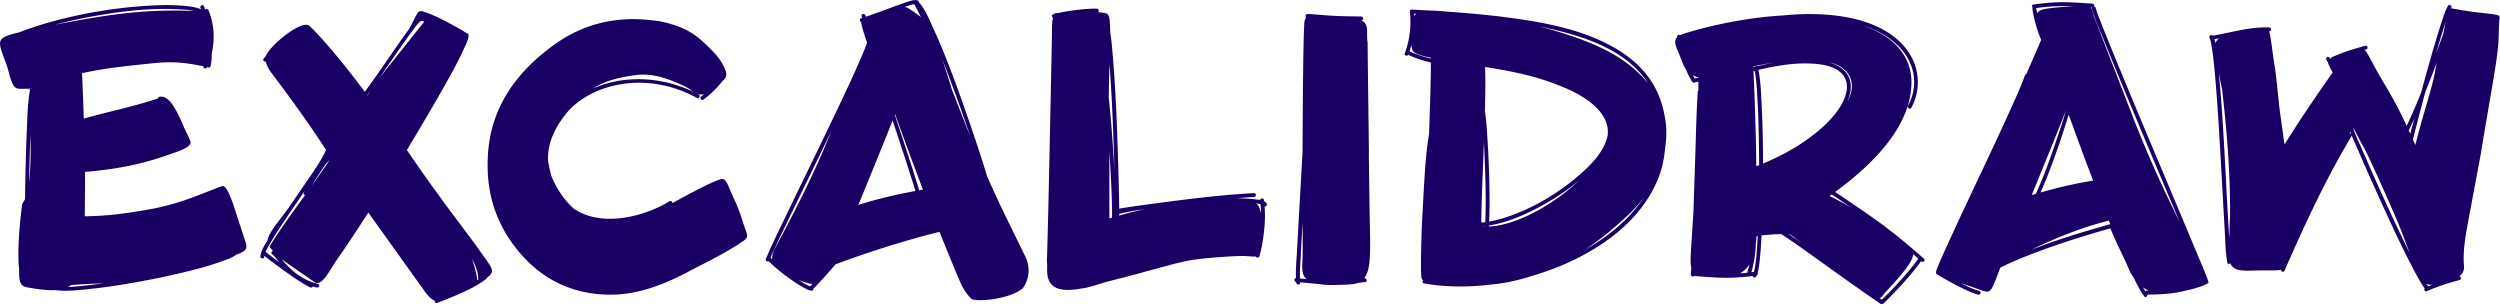 <svg viewBox="0 0 450 55" xmlns="http://www.w3.org/2000/svg" fill="none" class="ExcalidrawLogo-text"><path d="M429.27 96.74c2.47-1.39 4.78-3.02 6.83-4.95 1.43-1.35 2.73-2.86 3.81-4.51-.66.9-1.4 1.77-2.23 2.59-2.91 2.84-5.72 5.09-8.42 6.87h.01ZM343.6 69.36c.33 3.13.58 6.27.79 9.4.09 1.37.18 2.75.25 4.12-.12-4.46-.27-8.93-.5-13.39-.11-2.08-.24-4.16-.4-6.24-.06 1.79-.11 3.85-.13 6.11h-.01ZM378.47 98.34c.01-.37.07-1.13.01-6.51-.11 1.9-.22 3.81-.31 5.71-.07 1.42-.22 2.91-.16 4.35.39.03.78.07 1.17.1-.92-.85-.76-2.01-.72-3.66l.01.01ZM344.09 86.12c-.09-2.41-.22-4.83-.39-7.24v12.21c.15-.05.32-.09.47-.14.05-1.61-.03-3.23-.09-4.83h.01ZM440.69 66.79c-.22-.34-.45-.67-.69-.99-3.71-4.87-9.91-7.14-15.65-8.55-1.05-.26-2.12-.49-3.18-.71 2.29.59 4.48 1.26 6.64 2.02 7.19 2.54 10.57 5.41 12.88 8.23ZM305.09 72.46l1.2 3.6c.84 2.53 1.67 5.06 2.46 7.61.24.78.5 1.57.73 2.36.22-.04.44-.08.67-.12a776.9 776.9 0 0 1-5.01-13.57c-.02.04-.03.09-.05.13v-.01ZM345.49 90.25v.31c1.48-.42 3.05-.83 4.66-1.2-1.56.25-3.12.52-4.66.89ZM371.02 90.22c0-.57-.04-1.14-.11-1.71-.06-.02-.12-.04-.19-.05-.21-.05-.43-.08-.65-.11.42.16.74.88.95 1.87ZM398.93 54.23c-.13 0-.27-.01-.4-.02l.03.4c.11-.15.23-.27.37-.38ZM401.57 62.28v-.15c-1.22-.24-2.86-.61-3.23-1.25-.09-.15-.18-.51-.27-.98-.09.37-.2.73-.33 1.09 1.24.56 2.52.98 3.83 1.29ZM421.73 88.68c-2.97 1.65-6.28 3.12-9.69 3.68v.18c4.72-.14 11.63-3.85 16.33-8.38-2.04 1.75-4.33 3.24-6.63 4.53l-.01-.01ZM411.28 80.92c-.05-1.2-.09-2.4-.15-3.6-.21 5.66-.46 11.38-.47 14.51.24-.02.48-.04.71-.07.15-3.61.05-7.23-.09-10.83v-.01Z" transform="translate(-144.023 -51.76)"></path><path d="M425.38 67.41c-3.5-1.45-7.19-2.57-14.06-3.62.09 1.97.06 4.88-.03 8.12.03.04.06.09.06.15.19 1.36.28 2.73.37 4.1.25 3.77.39 7.55.41 11.33 0 1.38-.01 2.76-.07 4.13 1.4-.25 2.78-.65 4.12-1.15 4.07-1.5 7.94-3.78 11.28-6.54 2.33-1.92 5.13-4.49 5.88-7.58.63-3.53-2.45-6.68-7.97-8.96l.01.02ZM411.35 92.53v-.06l-.34.03c.11.01.22.03.34.03ZM314.26 64.06c-.23-.59-.47-1.17-.7-1.75.57 1.62 1.11 3.25 1.6 4.9l.15.54 2.35 6.05c.32.82.66 1.64.98 2.46-1.38-4.1-2.83-8.17-4.39-12.2h.01ZM156.82 103.07c-.18.13-.38.23-.58.33 1.32-.03 2.66-.2 3.93-.34.86-.09 1.72-.22 2.58-.33-2.12.1-4.12.17-5.94.34h.01ZM210.14 68.88s.03.04.05.07c.18-.31.39-.64.58-.96-.21.3-.42.6-.64.89h.01ZM201.65 82.8c-.5.77-1.02 1.56-1.49 2.37 1.11-1.55 2.21-3.1 3.2-4.59-.23.23-.49.51-.75.79-.32.47-.65.95-.96 1.43ZM194.03 98.66c-.33-.4-.65-.84-1.05-1.17-.24-.2-.07-.49.17-.56-.23-.26-.42-.5-.63-.75 1.51-2.55 3.93-5.87 6.4-9.28-.17-.08-.29-.28-.2-.49.04-.09.09-.17.13-.26-1.21 1.78-2.42 3.55-3.61 5.33-.87 1.31-1.74 2.64-2.54 4-.29.5-.63 1.04-.87 1.61.81.65 1.63 1.27 2.47 1.88-.09-.11-.18-.21-.27-.32v.01ZM307.79 82.93c-1-3.17-2.05-6.32-3.1-9.48-1.62 4.08-3.69 9.17-6.16 15.19 3.32-1.04 6.77-1.87 10.27-2.5-.32-1.08-.67-2.15-1.01-3.21ZM149.5 80.7c.05-1.71.04-3.43 0-5.14-.1 2.26-.16 4.51-.22 6.77-.02.73-.03 1.46-.04 2.19.14-1.27.2-2.55.24-3.82h.02ZM228.98 98.3c.39 1.25.91 3.03.94 3.91.06-.03.12-.07.17-.1.08-1.29-.55-2.65-1.11-3.81ZM307.72 53.36c.81.5 1.53 1.04 2.07 1.49-.38-.8-.78-1.58-1.21-2.35-.17.03-.34.06-.51.11-.43.12-.86.26-1.29.41.35-.01.53.1.94.34ZM283.69 96.14c3.91-7.25 6.89-13.35 8.88-18.15l1.1-2.66c-1.27 2.64-2.56 5.27-3.83 7.9-1.53 3.15-3.06 6.31-4.58 9.47-.87 1.81-1.76 3.62-2.54 5.47.04.02.07.04.11.07.05.05.1.09.15.14.05-.73.27-1.48.71-2.24ZM289.92 103.23s-.04.01-.05.03c0-.02.04-.03.05-.04.05-.05.11-.1.16-.15l.21-.21c-.55 0-1.5-.27-2.55-.72.4.26.8.51 1.22.74.24.13.48.26.73.37.05.02.1.03.14.05a.27.27 0 0 1 .08-.07h.01ZM269.23 68.49c-.39-.19-.82-.48-1.33-.87-3.06-1.56-6.31-2.78-9.36-2.35-3.5.49-5.7 1.11-7.74 2.44 5.71-2.6 12.82-2.07 18.44.79l-.01-.01ZM177.87 53.69l1.06.03c-.96-.22-2-.25-2.89-.3-4.95-.26-9.99.33-14.86 1.19-2.44.43-4.88.95-7.28 1.59 9.09-1.76 15.69-2.77 23.97-2.51ZM219.85 55.51c-.18.12-.36.27-.56.45-.45.53-.86 1.11-1.26 1.66-1.91 2.61-3.71 5.31-5.57 7.95l-.12.18 8.05-10.11c-.18-.05-.36-.1-.55-.13h.01ZM510.71 54.1c.12-.15.29-.3.53-.45.69-.4 3.72-.63 5.87-.74-.36-.02-.73-.04-1.09-.05-1.84-.03-3.67.09-5.49.35.05.3.12.59.18.88v.01ZM510.76 86.02c1.37-3.07 2.49-6.27 3.57-9.46.55-1.64 1.12-3.3 1.6-4.97-1.59 4.01-3.67 9.14-6.2 15.3.24-.08.5-.14.74-.22.1-.22.19-.44.29-.65ZM566.95 75.76c.11-.02.23.03.31.11-.05-.13-.09-.26-.14-.39-.05.09-.11.18-.17.28ZM511.33 86.41c3.08-.89 6.24-1.62 9.46-2.14-1.51-3.98-2.98-7.96-4.39-11.87-.05.15-.09.31-.14.46-1.02 3.32-2.15 6.61-3.39 9.85-.48 1.25-.98 2.49-1.53 3.7h-.01ZM578.24 74.45c.11-.44.23-.87.35-1.31-.31.7-.64 1.39-.97 2.08.09.21.19.4.28.61.12-.46.23-.92.35-1.38h-.01ZM520.62 53.11c-.09 0-.18-.01-.28-.02.38.34.29 1.08.93 2.53l6.65 17.15c2.2 5.68 4.69 11.36 7.41 16.87l1.06 2.17c-2.95-7.05-5.92-14.08-8.87-21.13-1.58-3.79-3.16-7.59-4.7-11.4-.78-1.92-1.73-3.89-2.25-5.91-.03-.1 0-.19.04-.26h.01ZM578.78 77.87c1.45-5.77 3.07-10.43 3.58-13.36.05-.34.16-.88.31-1.55-.67 1.79-1.37 3.56-2.08 5.33-.12.43-.23.86-.35 1.29-.65 2.43-1.29 4.86-1.9 7.3.14.33.29.65.43 1l.01-.01ZM545.3 94.66c.02-.44.03-.83.05-1.12.02-1.01.05-2.02.11-3.02.03-6.66-.46-14.33-1.46-22.8-.13-.42-.27-1.24-.56-2.89 0-.02 0-.04-.01-.06.62 6.61.95 13.25 1.32 19.87.17 3.08.33 6.16.52 9.23.02.25.03.52.04.78l-.01.01ZM580.77 102.81c.13.2.27.38.37.49.27-.11.53-.22.8-.32-.43.09-.82.05-1.17-.16v-.01ZM530.48 104.07h.33c-.36-.13-.71-.32-1.04-.56.14.24.3.47.45.7.06-.08.14-.13.26-.13v-.01ZM542.63 58.82c.06.23.11.47.15.71.14-.33.36-.62.7-.86-.28.05-.57.11-.85.15ZM583.81 57.87c.15-.7.29-1.41.42-2.11-.14.45-.28.9-.42 1.34-.46 1.44-.89 2.89-1.31 4.34.44-1.19.88-2.37 1.31-3.57ZM523.62 91.48c-4.66 1.17-9.05 2.89-14.02 5.27 4.65-1.84 9.48-3.29 14.28-4.63-.09-.22-.17-.41-.26-.64ZM460.64 78.3c-.04-2.9-.11-5.81-.28-8.71-.1-1.68-.17-3.43-.5-5.09-.07.02-.14.03-.2.05.3 6.54.45 12.17.51 17.12.17-.07.34-.14.51-.2 0-1.06-.01-2.11-.03-3.17h-.01ZM470.63 63.24c-3.38-.26-6.81.32-10.1 1.1.41 2.01.47 4.14.57 6.18.18 3.55.25 7.11.27 10.67 3.31-1.38 6.5-3.12 9.3-5.35 1.96-1.56 3.86-3.41 5.02-5.66.73-1.41 1.19-3.22.26-4.65-1.09-1.7-3.46-2.14-5.32-2.29ZM460.29 63.68c1-.24 2.01-.46 3.04-.65-1.15.16-2.37.38-3.71.69v.13c.07-.02.15-.04.22-.05.11-.13.3-.18.45-.11v-.01ZM457.24 100.96c.43-.03.86-.07 1.29-.11.14-.49.27-.99.38-1.49-.44.7-1 1.23-1.67 1.6ZM482.88 104.98c-.18.23-.36.38-.55.47.14.09.27.19.4.28a70.76 70.76 0 0 0 4.37-4.63c.76-.89 1.52-1.81 2.19-2.77-.3-.27-.61-.53-.92-.79-.07 1.94-4.62 6.32-5.49 7.45v-.01Z" transform="translate(-144.023 -51.76)"></path><path d="M474.36 63.31c-.4-.16-.84-.27-1.29-.37 1.56.42 3.08 1.22 3.76 2.74.62 1.4.32 2.95-.28 4.32.7-1.22.94-2.34.74-3.47-.24-1.33-1.19-2.54-2.93-3.21v-.01ZM477.34 89.18c-1.2-.81-2.4-1.62-3.6-2.42-.14.1-.26.19-.4.29 1.4.67 2.73 1.39 4 2.13ZM465.88 93.85c.37.25.74.5 1.1.75.46.32.92.65 1.38.97-1.57-1.2-2.01-1.61-2.49-1.72h.01ZM574.92 90.06c-2.28-5.21-4.93-11.13-5.67-12.26-.1-.15-1.57-3.01-1.63-3.08 0 0-.01.02-.02.02.4 1.37 1.09 2.69 1.65 3.99 2.14 4.95 4.36 9.86 6.67 14.73.6 1.26 1.21 2.52 1.83 3.78-.75-2.01-1.64-4.45-2.83-7.18ZM448.73 65.29c.1.2.22.38.34.57.22-.02.43-.06.65-.08v-.08c-.14-.05-.25 0-.99-.41ZM460.16 94.81c-.02.31-.06.59-.1.89-.03 1.71-.33 3.43-.79 5.07.15-.02.3-.03.45-.05.01-.04.02-.08.03-.11.09-.34.15-.69.2-1.03.17-1.07.25-2.16.33-3.24.05-.69.08-1.39.12-2.08-.27.1-.27.26-.24.57v-.02Z" transform="translate(-144.023 -51.76)"></path><path d="m328.67 98.12-3.22-6.58c-1.29-2.63-2.53-5.29-3.72-7.97-.25-.85-.52-1.69-.79-2.53-.81-2.57-1.67-5.12-2.55-7.67-1.92-5.53-3.9-11.08-6.32-16.41-.72-1.58-1.46-3.44-2.63-4.79-.03-.17-.16-.29-.34-.36a.282.282 0 0 0-.23-.04c-.06-.01-.12 0-.18.01-.74.06-1.5.38-2.19.61-2.22.77-4.4 1.64-6.63 2.38-.03-.08-.06-.16-.09-.25-.15-.42-.82-.24-.67.19.03.09.07.19.1.28l-.18.06c-.36.11-.28.6 0 .68.18 1.18.63 2.36.98 3.49.03.09.06.17.08.26-.08.23-.17.46-.24.64-.37.98-.79 1.94-1.21 2.9-1.27 2.89-2.62 5.75-3.98 8.6-3.18 6.67-6.44 13.31-9.64 19.97-1.08 2.25-2.2 4.5-3.15 6.81-.13.32.24.5.5.37 1.34 1.33 2.84 2.5 4.4 3.57.65.44 1.31.87 2.01 1.24.4.22.86.48 1.33.5.24.01.35-.19.33-.37.11-.1.21-.21.28-.28.41-.41.81-.84 1.2-1.26.85-.92 1.69-1.87 2.5-2.84 6.31-2.34 12.6-4.31 18.71-5.84 2.14 5.3 3.43 8.43 3.97 9.58.55 1.05 1.15 1.88 1.82 2.52 1.32.56 6.96-.03 9.23-1.96.87-1.28 1.19-2.67.93-4.15-.09-.5-.22-.95-.4-1.33l-.01-.03Zm-20.09-45.61c.43.77.83 1.56 1.21 2.35-.54-.45-1.27-.99-2.07-1.49-.42-.24-.6-.35-.94-.34.43-.15.85-.29 1.29-.41.17-.05.34-.08.51-.11Zm-25.86 45.66c.78-1.85 1.67-3.66 2.54-5.47 1.51-3.16 3.05-6.31 4.58-9.47 1.28-2.63 2.56-5.26 3.83-7.9l-1.1 2.66c-1.99 4.79-4.97 10.9-8.88 18.15-.43.76-.66 1.51-.71 2.24-.05-.05-.1-.09-.15-.14a.259.259 0 0 0-.11-.07Zm6.24 4.71c-.42-.23-.82-.48-1.22-.74 1.05.45 2 .72 2.55.72l-.21.21c-.05.05-.11.1-.16.15-.01.01-.04.03-.05.04 0-.02.03-.02.05-.03a.27.27 0 0 0-.08.07c-.05-.02-.1-.03-.14-.05-.25-.1-.49-.24-.73-.37h-.01Zm15.73-29.43c1.05 3.15 2.1 6.31 3.1 9.48.34 1.06.69 2.13 1.01 3.21-3.5.63-6.95 1.46-10.27 2.5 2.48-6.03 4.54-11.11 6.16-15.19Zm4.79 12.57c-.23-.79-.49-1.58-.73-2.36-.79-2.54-1.63-5.08-2.46-7.61l-1.2-3.6c.02-.04.04-.09.05-.13 1.6 4.45 3.28 9 5.01 13.57l-.67.12v.01Zm5.83-18.27-.15-.54c-.49-1.64-1.03-3.28-1.6-4.9.23.58.47 1.17.7 1.75 1.56 4.03 3.01 8.1 4.39 12.2-.33-.82-.67-1.64-.98-2.46l-2.35-6.05h-.01ZM390.43 79.37c-.13-10.43-.22-17.5-.24-19.97-.24-1.6.21-2.88-.65-3.65-.14-.13-.32-.23-.52-.32h.03c.45 0 .45-.69 0-.7-1.75-.03-3.5-.04-5.25-.14-1.38-.08-2.76-.21-4.15-.31-.07 0-.12.01-.17.04-.21-.07-.47.03-.45.31l.03.45c-.11.14-.19.3-.22.5-.21 1.26-.32 13.67-.36 23.59-.32 5.79-.67 11.57-.97 17.36-.09 1.73-.29 3.54-.21 5.3-.39.02-.38.64.04.69v.12c.05.44.74.45.7 0v-.06c1.1.09 2.2.21 3.3.3 1.14.19 2.44.2 3.29.17 1.73-.05 2.92-.05 3.8-.37.45-.05.9-.11 1.35-.17.44-.06.25-.73-.19-.67h-.01c.24-.32.45-.72.62-1.25.66-1.84.41-6.36.34-11.33l-.13-9.9.02.01Zm-12.26 18.17c.09-1.91.2-3.81.31-5.71.06 5.38 0 6.14-.01 6.51-.05 1.65-.21 2.81.72 3.66-.39-.04-.78-.07-1.17-.1-.06-1.44.09-2.93.16-4.35l-.01-.01ZM588.97 53.85c-2.06-.25-3.17-.51-3.76-.6a.3.3 0 0 1 .04-.08c.22-.39-.39-.75-.6-.35-.56 1.02-.9 2.19-1.26 3.29-.61 1.88-1.17 3.78-1.72 5.68-.63 2.19-1.24 4.39-1.83 6.59-.81 2.03-1.67 4.05-2.61 6.03-1.7-3.64-3.11-6.04-4.03-7.57-2.26-3.74-2.85-5.48-3.57-6.08l.31-.09c.43-.12.25-.8-.19-.67-1.06.3-2.12.6-3.17.95-.93.32-1.85.69-2.76 1.07-.13.05-.19.16-.22.27-.04.02-.08.05-.11.07-.04-.06-.07-.12-.11-.18a.354.354 0 0 0-.48-.12c-.16.09-.22.32-.13.48l.33.54c0 .09.02.18.06.28.51 1.16.78 1.38.72 1.47-2.42 3.44-5.41 7.86-6.2 9.1-1.27 1.97-2.01 3.14-2.45 3.84l-.91-6.56-.43-4.1c-.19-1.85-.37-3.23-.53-4.13-.19-1.1-.3-2.15-.45-3.16-.2-1.36-.29-2.06-.47-2.42h.04c.45.02.45-.68 0-.7-3.43-.16-6.81.94-10.17 1.48-.24-.22-.73-.04-.58.32.24.59.33 1.25.43 1.87.17 1.06.29 2.13.4 3.2.32 3.09.53 6.2.74 9.3.44 6.75.77 13.51 1.17 20.26.11 1.95.13 3.96.46 5.89.05.3.37.31.55.14.74 1.71 2.87 1.27 6.13 1.27 1.34 0 2.39.04 2.99-.11.02.32.48.53.63.18 3.61-8.26 7.41-16.46 12.05-24.2.03-.05.04-.1.05-.15.3.73.64 1.45.94 2.16.97 2.26 1.97 4.52 2.98 6.76 2.26 5.03 4.54 10.07 7.09 14.96.47.9.94 1.79 1.47 2.65.2.32.4.67.66.96-.18.25 0 .68.34.54.91-.38 1.82-.75 2.76-1.07 1.04-.35 2.11-.65 3.17-.95.39-.11.28-.66-.07-.68.62-.4.95-.96.87-1.91-.3-3.34.72-7.47.86-8.52l2.14-11.43c1.75-10.74 3.13-17.51 3.23-20.86.02-.49.08-2.84.13-3.24.17-1.25.48-1-4.96-1.65l.03-.02Zm-46.19 5.67c-.04-.24-.09-.48-.15-.71l.85-.15c-.34.24-.56.53-.7.86Zm1.95 25.12c-.36-6.63-.7-13.26-1.32-19.87 0 .02 0 .04.01.06.29 1.65.44 2.47.56 2.89 1 8.46 1.5 16.14 1.46 22.8-.06.99-.1 2-.11 3.02-.01.29-.03.68-.05 1.12-.01-.26-.03-.53-.04-.78-.19-3.08-.35-6.16-.52-9.23l.01-.01Zm36.4 18.66c-.11-.11-.24-.29-.37-.49.35.21.74.26 1.17.16-.27.11-.53.22-.8.32v.01Zm-.89-33.72c.12-.43.23-.86.35-1.29.71-1.77 1.41-3.55 2.08-5.33-.15.68-.26 1.22-.31 1.55-.5 2.94-2.13 7.59-3.58 13.36-.15-.35-.29-.66-.43-1 .61-2.44 1.25-4.87 1.9-7.3l-.01.01Zm3.56-12.48c.14-.44.28-.89.42-1.34-.13.7-.27 1.41-.42 2.11-.43 1.19-.86 2.38-1.31 3.57.42-1.45.85-2.9 1.31-4.34Zm-5.22 16.05c-.11.44-.23.87-.35 1.31-.12.46-.23.92-.35 1.38-.1-.22-.19-.4-.28-.61.34-.69.66-1.38.97-2.08h.01Zm-11.64 2.62c.06-.1.12-.19.17-.28.05.13.09.26.14.39a.398.398 0 0 0-.31-.11Zm2.3 2.98c-.56-1.3-1.25-2.63-1.65-3.99 0 0 .01-.02.02-.02.06.08 1.52 2.93 1.63 3.08.73 1.13 3.38 7.04 5.67 12.26 1.2 2.73 2.08 5.17 2.83 7.18-.62-1.25-1.23-2.51-1.83-3.78-2.31-4.87-4.53-9.78-6.67-14.73ZM275.92 87.03c-1.06-2.18-1.13-3.45-2.44-2.93-1.52.57-2.94 1.3-4.5 2.1-1.4.72-2.68 1.44-3.92 2.12.01-.25-.24-.5-.51-.34-4.8 2.93-12.41 4.7-17.28 1.31-1.98-1.77-3.32-4.15-3.97-5.78-.29-.95-.49-1.94-.63-2.93-.14-3.34 1.58-6.53 3.9-9.12.8-.79 1.68-1.51 2.66-2.12 3.7-2.3 8.22-3.07 12.51-2.51 2.71.35 5.32 1.24 7.71 2.55.39.22.75-.39.35-.6-.18-.1-.37-.18-.55-.27.56.27 1.03.33 1.51.19l-.48.39c-.15.11-.23.3-.13.48.09.15.33.24.48.13 1.3-.97 2.46-2.09 3.45-3.37.37-.29.64-.6.65-.97v-.02c.08-.33-.03-.7-.21-1.08-.31-.87-.98-2.01-2.19-3.26-2.43-2.52-3.79-3.45-5.68-4.26-1.14-.49-3.12-1.06-4.42-1.23-3.28-.42-10.64-1.21-18.18 4.11-7.74 5.46-11.94 12.3-12.23 20.61-.08 2.06.04 3.98.34 5.71.74 4.18 2.57 8 5.44 11.34 4.26 4.99 9.76 7.52 16.34 7.52 4.85 0 9.69-1.77 14.89-4.62.23-.12.45-.23.68-.35 2.19-1.1 4.37-2.23 6.46-3.5.49-.3 1.03-.61 1.5-.98 1.47-.87 1.11-1.12.49-2.95-.39-1.14-.76-2.7-2.06-5.36l.02-.01Zm-17.38-21.76c3.05-.42 6.31.79 9.36 2.35.51.39.94.68 1.33.87-5.61-2.86-12.72-3.39-18.44-.79 2.05-1.33 4.24-1.95 7.74-2.44l.01.01ZM443.67 72.67c-.4-2.2-1.15-4.33-2.37-6.22-1.49-2.32-3.58-4.19-5.91-5.64-6.17-3.81-13.75-5.11-20.83-6.01-3.23-.41-6.47-.69-9.72-.92l-1.39-.12c-.85-.07-1.52-.1-2.05-.1-1.08-.06-2.17-.12-3.25-.17-.08 0-.14.02-.19.05-.1.05-.18.14-.16.3.27 2.55-.01 5.12-.92 7.52-.15.38.4.56.62.28 1.32.59 2.68 1.05 4.08 1.37 0 2.78-.14 7.58-.33 12.91 0 0 0 .02-.01.03-.61 3.66-.79 7.42-1 11.12-.23 4.01-.43 8.03-.44 12.05 0 .64 0 1.28.03 1.93.02.31 0 .68.15.96.06.11.14.16.24.17-.2.17-.21.54.11.59 3.83.67 7.78.71 11.68.25 2.3-.19 4.87-.65 7.65-1.56 1.85-.54 3.67-1.18 5.43-1.91 7.2-3.02 14.31-8.07 17.35-15.53.76-1.86 1.17-3.8 1.31-5.75.3-1.93.28-3.82-.09-5.58l.01-.02Zm-19.32-15.42c5.74 1.41 11.94 3.68 15.65 8.55.25.32.47.65.69.99-2.3-2.82-5.68-5.69-12.88-8.23-2.16-.76-4.35-1.43-6.64-2.02 1.06.21 2.13.45 3.18.71Zm-25.82-3.04c.13 0 .27.01.4.02-.14.1-.26.23-.37.38 0-.13-.02-.26-.03-.4Zm34.82 22.17c-.75 3.09-3.55 5.66-5.88 7.58-3.35 2.76-7.21 5.03-11.28 6.54-1.33.49-2.71.9-4.12 1.15.06-1.38.08-2.76.07-4.13-.02-3.78-.16-7.56-.41-11.33-.09-1.37-.18-2.74-.37-4.1 0-.06-.03-.11-.06-.15.09-3.25.12-6.16.03-8.12 6.86 1.05 10.56 2.17 14.06 3.62 5.52 2.28 8.59 5.44 7.97 8.96l-.01-.02Zm-22 16.15c-.12 0-.23-.02-.34-.03l.34-.03v.06Zm-.69-.7c0-3.13.26-8.84.47-14.51.06 1.2.11 2.41.15 3.6.15 3.6.25 7.23.09 10.83-.24.03-.48.05-.71.07v.01Zm-12.33-30.94c.37.63 2.01 1.01 3.23 1.25v.15c-1.31-.31-2.59-.73-3.83-1.29.12-.36.23-.72.33-1.09.08.48.18.84.27.98Zm13.7 31.65v-.18c3.41-.56 6.71-2.02 9.69-3.68 2.31-1.28 4.59-2.78 6.63-4.53-4.69 4.53-11.61 8.24-16.33 8.38l.01.01Zm24.07-.75c-2.05 1.93-4.37 3.56-6.83 4.95 2.7-1.78 5.52-4.03 8.42-6.87.82-.82 1.56-1.69 2.23-2.59-1.08 1.65-2.38 3.16-3.81 4.51h-.01ZM187.16 92.14c-.79-2.47-2.1-7.12-3.1-6.87-.19-.01-2.09.77-4.08 1.54-3.06 1.18-5.91 2.13-10.09 2.82-2.74.42-5.87 1.01-10.61 1.06.04-3.34.05-6.01.05-7.99 7.97-.65 12.33-2.11 16.37-3.55 1.11-.39 2.69-1.01 2.63-1.8-.08-.35-.55-1.39-1.17-2.61-.47-1.16-.98-2.31-1.61-3.38-.42-.71-1.04-1.69-1.86-2.06-.11-.08-.22-.13-.29-.12-.02 0-.04 0-.07.01-.19-.04-.39-.05-.6-.01-.17.03-.24.15-.25.28-.04.02-.09.04-.14.05-4.33 1.48-8.85 2.33-13.24 3.61a499.1 499.1 0 0 0-.31-8.19c4.51-.99 8.88-1.38 13.11-1.82 3.68-.38 6.28.12 7.47.34.59.11.9.16 1.16.18h.1c-.1.37.44.66.62.28.02-.04.03-.08.05-.13.15.2.53.22.62-.1.17-.58.19-1.21.21-1.81v-.36c.03-.15.05-.3.07-.45.52-2.47.33-5.09-.64-7.44-.11-.27-.44-.28-.6-.14-.08-.21-.15-.42-.24-.62-.19-.41-.79-.05-.6.35.03.07.05.15.09.22-.98-.42-2.15-.54-3.17-.63-2.17-.19-4.37-.14-6.54 0-5.7.35-11.4 1.3-16.91 2.79-2.08.56-4.13 1.22-6.14 2-4.54 1.05-3.79 1.51-2.17 6.07.18.51.46 1.68.54 1.94.82 2.47 1.08 2.13 3.1 2.13s0 .05 0 .08h.52c-.48 2.66-.51 5.45-.62 8.13-.15 3.48-.22 6.96-.28 10.45 0 .41-.01.82-.02 1.23-.16.29-.33.57-.51.85-.05.38-.09.77-.14 1.18-.42 3.52-.59 6.48-.52 8.8v.34c.02.47.05.76.06.87.16 1.57-.26 3.47 1.35 3.79 1.61.32 3.5.55 4.85.55.11 0 .22-.02.33-.02 1.79.24 3.67.05 5.45-.12 2.85-.28 5.69-.7 8.51-1.19 3.03-.53 6.05-1.14 9.04-1.86 2.4-.58 4.82-1.19 7.13-2.06.51-.19 1.73-.57 2.46-1.14 1.81-.68 2.18-1 1.57-2.67-.23-.62-.48-1.49-.91-2.78l-.03-.02Zm-11.12-38.71c.89.05 1.93.08 2.89.3-.33 0-.68-.02-1.06-.03-8.28-.26-14.88.75-23.97 2.51 2.41-.64 4.85-1.16 7.28-1.59 4.87-.86 9.91-1.45 14.86-1.19Zm-26.53 22.13c.03 1.71.04 3.43 0 5.14-.04 1.27-.11 2.55-.24 3.82 0-.73.02-1.46.04-2.19.05-2.26.12-4.51.22-6.77h-.02Zm6.73 27.85c.2-.1.4-.21.58-.33 1.82-.17 3.82-.24 5.94-.34-.86.11-1.72.24-2.58.33-1.27.14-2.61.31-3.93.34h-.01ZM534.48 85.44c-3.52-8.38-7.07-16.75-10.5-25.17-.63-1.54-1.25-3.09-1.86-4.65-.31-.8-.65-1.6-.87-2.43-.04-.17-.17-.24-.31-.25.1-.2 0-.51-.29-.53-1.59-.08-3.18-.22-4.78-.25-1.96-.03-3.91.13-5.84.42-.31.05-.31.38-.13.56-.03.06-.05.14-.04.22.23 1.54.63 3.06 1.16 4.53.13.35.27.7.41 1.06l-2.68 6.18c-.11.03-.2.09-.25.22-.67 1.9-1.52 3.73-2.34 5.56a536.85 536.85 0 0 1-3.9 8.45c-2.64 5.64-5.34 11.25-7.91 16.93-.44.97-.88 1.94-1.29 2.93-.2.48-.47 1-.55 1.52v.05c-.02.12.02.26.16.34 1.19.73 2.41 1.41 3.66 2.05 1.2.62 2.45 1.25 3.76 1.61.43.12.62-.55.19-.67-1.13-.31-2.2-.83-3.24-1.36 1.09.36 2.1.69 2.75.93 2.82 1.01 2.38 1.1 4.3-3.75 2.1-1.09 4.34-1.96 6.53-2.79 4.35-1.64 8.8-3.03 13.27-4.29.82 2.01 1.77 3.97 2.72 5.92.35.83.62 1.45.79 1.82.22.42.45.8.69 1.15.17.33.33.67.5 1 .42.8.84 1.63 1.4 2.35.23.29.6 0 .55-.31 1.53-.02 3.06-.07 4.58-.27.92-.12 1.82-.32 2.71-.54 1.39-.27 3.85-1.11 3.74-1.42-.67-1.96-1.55-3.87-2.34-5.78-1.57-3.78-3.16-7.56-4.75-11.33v-.01Zm-11.65-26.16c1.54 3.81 3.12 7.6 4.7 11.4 2.94 7.05 5.91 14.09 8.87 21.13l-1.06-2.17c-2.71-5.51-5.2-11.19-7.41-16.87l-6.65-17.15c-.65-1.45-.55-2.19-.93-2.53.09 0 .18.01.28.02a.29.29 0 0 0-.04.26c.52 2.02 1.47 3.98 2.25 5.91h-.01Zm-6.58 13.58c.05-.15.09-.31.14-.46 1.41 3.92 2.88 7.9 4.39 11.87-3.22.52-6.38 1.25-9.46 2.14.55-1.22 1.05-2.46 1.53-3.7 1.24-3.24 2.37-6.53 3.39-9.85h.01Zm-.23-20c.36 0 .73.03 1.09.05-2.15.1-5.18.33-5.87.74-.24.15-.41.3-.53.45-.06-.29-.13-.58-.18-.88 1.82-.26 3.65-.39 5.49-.35v-.01Zm-.09 18.72c-.49 1.67-1.05 3.33-1.6 4.97-1.07 3.19-2.19 6.38-3.57 9.46-.09.21-.19.43-.29.65-.25.07-.5.14-.74.22 2.53-6.16 4.61-11.29 6.2-15.3Zm-6.34 25.16c4.97-2.38 9.37-4.1 14.02-5.27l.26.64c-4.8 1.35-9.63 2.8-14.28 4.63Zm20.17 6.76c.33.23.68.42 1.04.56h-.33c-.12 0-.21.06-.26.13-.15-.23-.31-.45-.45-.7v.01ZM226.57 91.75c-3.55-4.74-6.68-9.11-9.31-12.99 9.2-15.25 10.05-17.81 10.35-18.38.17-.34 1.09-2.27.64-2.53-1.13-.65-1.03-.65-2.97-1.71-1.19-.65-3.04-1.61-4.53-2.12-1.71-.59-1.24-.36-3 2.77-.06.1-.11.2-.17.3-.75 1.02-1.48 2.05-2.2 3.09-1.88 2.71-3.73 5.45-5.69 8.1-3.68-4.91-6.88-8.76-9.51-11.43-.15-.15-.3-.29-.46-.42-1.27-1.28-7.24 3.53-7.93 5.58-.09.09-.19.16-.28.25-.27.26.03.64.33.58.19.65.5 1.29.94 1.91 3.85 5.06 7.19 9.76 9.94 14-1.23 2.61-3.06 5-4.67 7.38l-2.28 3.33c-.5.66-.93 1.23-1.29 1.69-.67.93-2.09 2.61-2.3 3.87-.51.85-1.16 1.84-1.29 2.83-.06.44.61.63.67.19.01-.08.04-.15.06-.22 1.36 1.08 2.76 2.11 4.19 3.11 1.3.91 2.62 1.85 4.04 2.56.21.1.4 0 .48-.17.24.07.48.14.72.2.44.1.62-.57.19-.67-2.02-.48-3.77-1.57-5.23-3.02-.47-.46-.9-.96-1.32-1.46 1.74 1.35 4.2 2.89 5.89 4.14 1.39 1.03 2.85-2.27 4.22-4.2 1.86-2.64 3.96-5.86 5.52-8.29l10.39 14.51c.67.81 1.14 1.21 1.57 1.36-.05.24.12.51.41.4 1.53-.58 3.05-1.19 4.54-1.87 1.52-.69 3.06-1.45 4.36-2.5a.28.28 0 0 0 .12-.23c1.66-1.1.81-1.74-1.41-4.91-1.13-1.58-1.71-2.36-3.7-5.01l-.03-.02Zm2.41 6.54c.56 1.15 1.19 2.52 1.11 3.81-.06.04-.12.07-.17.1-.03-.88-.55-2.66-.94-3.91Zm-16.51-32.73c1.86-2.65 3.65-5.35 5.57-7.95.4-.55.81-1.13 1.26-1.66.19-.18.38-.33.56-.45.18.03.36.08.55.13l-8.05 10.11.12-.18h-.01ZM192.7 95.48c.79-1.37 1.66-2.69 2.54-4 1.19-1.79 2.4-3.56 3.61-5.33-.04.09-.09.17-.13.26-.1.22.03.41.2.49-2.47 3.42-4.89 6.73-6.4 9.28.21.24.4.48.63.75-.24.07-.4.36-.17.56.4.33.72.77 1.05 1.17.09.11.18.21.27.32-.84-.61-1.66-1.24-2.47-1.88.24-.57.58-1.11.87-1.61v-.01Zm7.46-10.32c.47-.81.98-1.59 1.49-2.37.31-.48.64-.95.96-1.43.26-.29.52-.56.75-.79-.99 1.48-2.09 3.03-3.2 4.59Zm10.03-16.22s-.03-.05-.05-.07c.22-.29.43-.59.64-.89-.2.32-.4.65-.58.96h-.01ZM371.54 87.96c-.01-.08-.01-.16-.03-.23-.06-.38-.58-.29-.66.03-.3-.05-.6-.08-.81-.11-1.14-.15-2.29-.19-3.44-.2 1.04-.09 2.09-.18 3.14-.23.45-.02.45-.72 0-.7-6.57.35-13.14 1.23-19.65 2.11-1.53.21-3.05.42-4.57.68-.01 0-.02.01-.04.01-.04-3.33-.13-6.66-.24-9.99-.19-5.7-.4-11.41-.88-17.1-.13-1.51-.23-3.07-.49-4.58 0-.25 0-.48-.02-.68-.06-1.19-.04-2.61-.68-2.78-.16-.07-.72-.16-1.5-.24.22-.17.16-.62-.2-.63-1.19-.04-2.39.09-3.57.23-1.2.14-2.41.32-3.59.6-.16-.1-.41-.06-.5.12-.06.02-.13.03-.19.05-.35.1-.29.55-.03.66-.26.6-.19 2.27-.21 3-.02.66-.66 33.73-.9 40.3-.03.65.06 1.12.04 1.45-.16 3.05.87 4.96 6.34 3.93 1.09-.08 2.75-.77 5.36-1.43 4.13-1.04 5.78-1.52 6.2-1.65 6.43-1.69 6.78-1.97 11.72-2.43.55-.05 4.8-.38 6.03-.3.64.04 1.19.07 1.65.1.09 0 .16-.03.24-.05.1.27.56.33.66-.02.39-1.32.61-2.71.78-4.08.2-1.61.29-3.24.15-4.86.24.03.52-.23.38-.53-.09-.2-.27-.33-.49-.43v-.02Zm-.63.56c.07.57.11 1.14.11 1.71-.21-.99-.53-1.71-.95-1.87.22.03.44.06.65.11.06.01.12.04.19.05Zm-25.41 1.73c1.54-.36 3.1-.64 4.66-.89-1.61.37-3.18.77-4.66 1.2v-.31Zm-.86-7.37c-.07-1.37-.16-2.75-.25-4.12-.21-3.13-.45-6.27-.79-9.4.02-2.25.08-4.31.13-6.11.16 2.08.29 4.16.4 6.24.23 4.46.38 8.93.5 13.39h.01Zm-.94-4c.16 2.41.29 4.83.39 7.24.06 1.6.14 3.22.09 4.83-.15.05-.32.09-.47.14V78.88h-.01ZM483.72 92.83c-3.05-2.28-6.22-4.4-9.38-6.51 8.86-6.49 13.49-12.95 13.73-19.23.04-.76 0-1.5-.13-2.2-.67-3.82-3.5-6.68-8.39-8.48.13.04.27.08.4.13 3.92 1.39 7.74 4.23 8.5 8.56.34 1.95-.05 3.96-.98 5.69-.21.4.39.75.6.35 1.86-3.46 1.46-7.55-.97-10.63-3.53-4.47-9.76-5.88-15.16-6.16-2.32-.12-4.64-.04-6.95.19-6 .32-12.71 1.68-17.63 3.21-.37.11-.67.23-.92.35-.2-.17-.62.02-.57.37v.03c-.64.68-.18 1.64.48 3.21.38.91.67 1.89 1.15 2.58.32.76.68 1.51 1.13 2.19.14.21.38.19.53.07.19-.02.38-.05.57-.08v1.57c-.06.06-.1.13-.11.23-.27 4.18-.34 8.38-.48 12.57l-.3 9.03c-.24 3.91-.44 6.77-.46 7.26-.05.88-.11 1.95.07 2.81-.01.22-.02.43-.04.65 0 .11-.02.23-.03.35 0 .05-.03.27-.01.16-.05.4.5.59.64.28.05.04.12.08.2.08 1.75.13 3.5.28 5.25.3 1.69.02 3.38-.12 5.06-.32.08.23.36.39.55.15.06-.08.11-.17.16-.26.18-.09.24-.32.18-.48.05-.2.1-.4.13-.6.16-.86.25-1.74.33-2.62.11-1.17.17-2.34.23-3.51.15-.01.32-.03.52-.04.36-.03 1.73-.15 2.06-.15.39 0 .7-.02.95-.04 1.76 1.11 3.45 2.35 5.14 3.55 2.83 2.01 5.64 4.04 8.47 6.04 1.42 1 2.85 2 4.29 2.97.1.06.19.07.27.04.08 0 .17-.02.25-.1 1.61-1.56 3.15-3.18 4.6-4.88.75-.88 1.49-1.78 2.15-2.73.01.01.03.02.04.03.34.3.83-.2.49-.49-2.16-1.9-4.34-3.76-6.64-5.48l.03-.01Zm-6.38-3.65a55.72 55.72 0 0 0-4-2.13c.14-.1.26-.19.4-.29 1.2.81 2.4 1.61 3.6 2.42Zm-20.1 11.78c.67-.37 1.23-.91 1.67-1.6-.11.5-.24 1-.38 1.49-.43.04-.86.08-1.29.11Zm2.38-37.24c1.34-.31 2.56-.52 3.71-.69-1.03.19-2.04.41-3.04.65-.14-.07-.34-.02-.45.11-.07.02-.15.04-.22.05v-.13.01Zm.04.84c.07-.02.14-.03.2-.05.34 1.66.41 3.41.5 5.09.17 2.9.24 5.81.28 8.71l.03 3.17c-.17.07-.34.14-.51.2-.06-4.96-.21-10.58-.51-17.12h.01Zm16.04 5.62c-1.16 2.25-3.06 4.1-5.02 5.66-2.8 2.23-5.99 3.97-9.3 5.35-.01-3.56-.09-7.12-.27-10.67-.1-2.04-.16-4.16-.57-6.18 3.3-.78 6.72-1.36 10.1-1.1 1.85.14 4.23.59 5.32 2.29.92 1.43.46 3.24-.26 4.65Zm.85-.18c.6-1.37.9-2.92.28-4.32-.67-1.52-2.2-2.32-3.76-2.74.46.1.89.21 1.29.37 1.74.67 2.69 1.88 2.93 3.21.2 1.13-.05 2.25-.74 3.47V70Zm-27.47-4.14c-.12-.19-.23-.38-.34-.57.74.42.85.36.99.41v.08c-.22.03-.43.06-.65.08Zm11.21 30.46c-.08 1.08-.16 2.17-.33 3.24-.05.35-.11.69-.2 1.03 0 .04-.02.07-.03.11-.15.02-.3.04-.45.05.45-1.64.76-3.36.79-5.07.03-.29.08-.57.1-.89-.03-.31-.03-.47.24-.57-.04.69-.07 1.39-.12 2.08v.02Zm5.6-2.47c.48.11.92.52 2.49 1.72-.46-.32-.92-.65-1.38-.97-.37-.25-.73-.5-1.1-.75h-.01Zm21.23 7.24a70.76 70.76 0 0 1-4.37 4.63c-.14-.09-.27-.19-.4-.28.19-.09.37-.24.55-.47.87-1.14 5.43-5.51 5.49-7.45.31.26.62.53.92.79-.67.97-1.42 1.88-2.19 2.77v.01Z" fill="#190064" transform="translate(-144.023 -51.76)"></path></svg>
